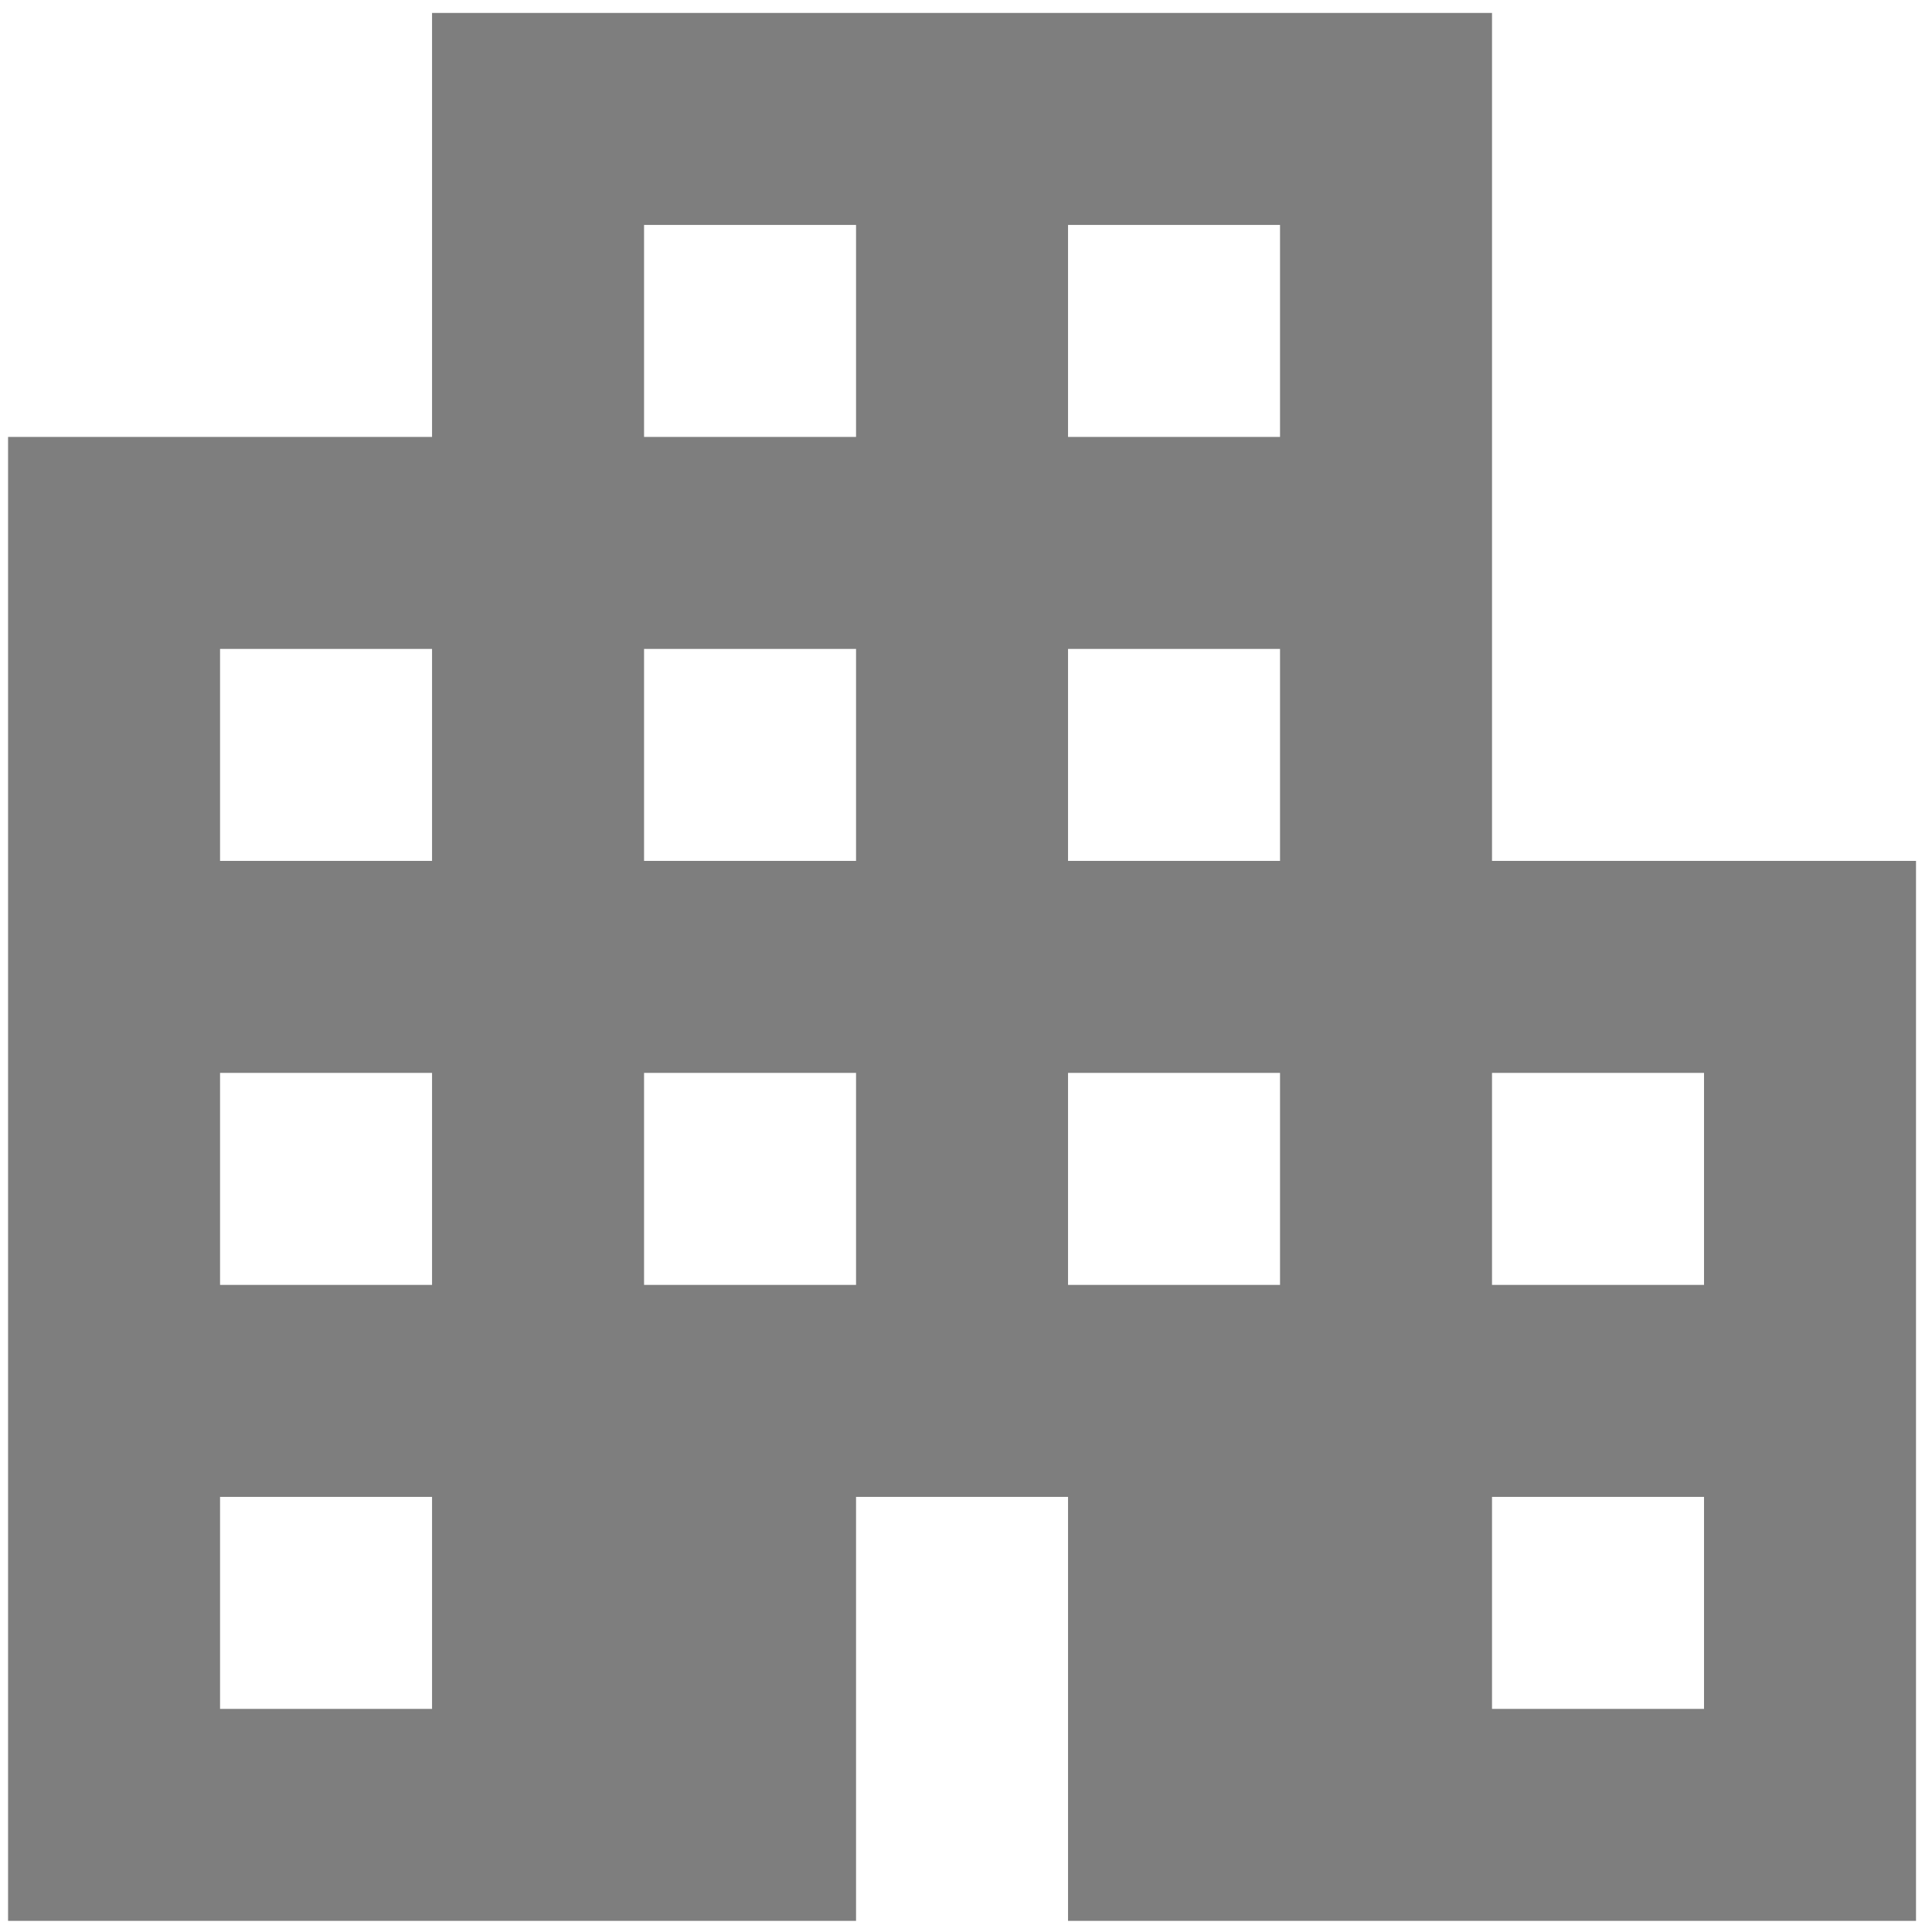 <svg width="80" height="80" viewBox="0 0 80 80" fill="none" xmlns="http://www.w3.org/2000/svg">
<path d="M0.334 79.539V18.092H17.89V0.536H61.781V35.648H79.338V79.539H44.225V61.983H35.447V79.539H0.334ZM9.112 70.761H17.89V61.983H9.112V70.761ZM9.112 53.205H17.89V44.426H9.112V53.205ZM9.112 35.648H17.89V26.87H9.112V35.648ZM26.669 53.205H35.447V44.426H26.669V53.205ZM26.669 35.648H35.447V26.87H26.669V35.648ZM26.669 18.092H35.447V9.314H26.669V18.092ZM44.225 53.205H53.003V44.426H44.225V53.205ZM44.225 35.648H53.003V26.87H44.225V35.648ZM44.225 18.092H53.003V9.314H44.225V18.092ZM61.781 70.761H70.56V61.983H61.781V70.761ZM61.781 53.205H70.56V44.426H61.781V53.205Z" fill="#7E7E7E"/>
</svg>

